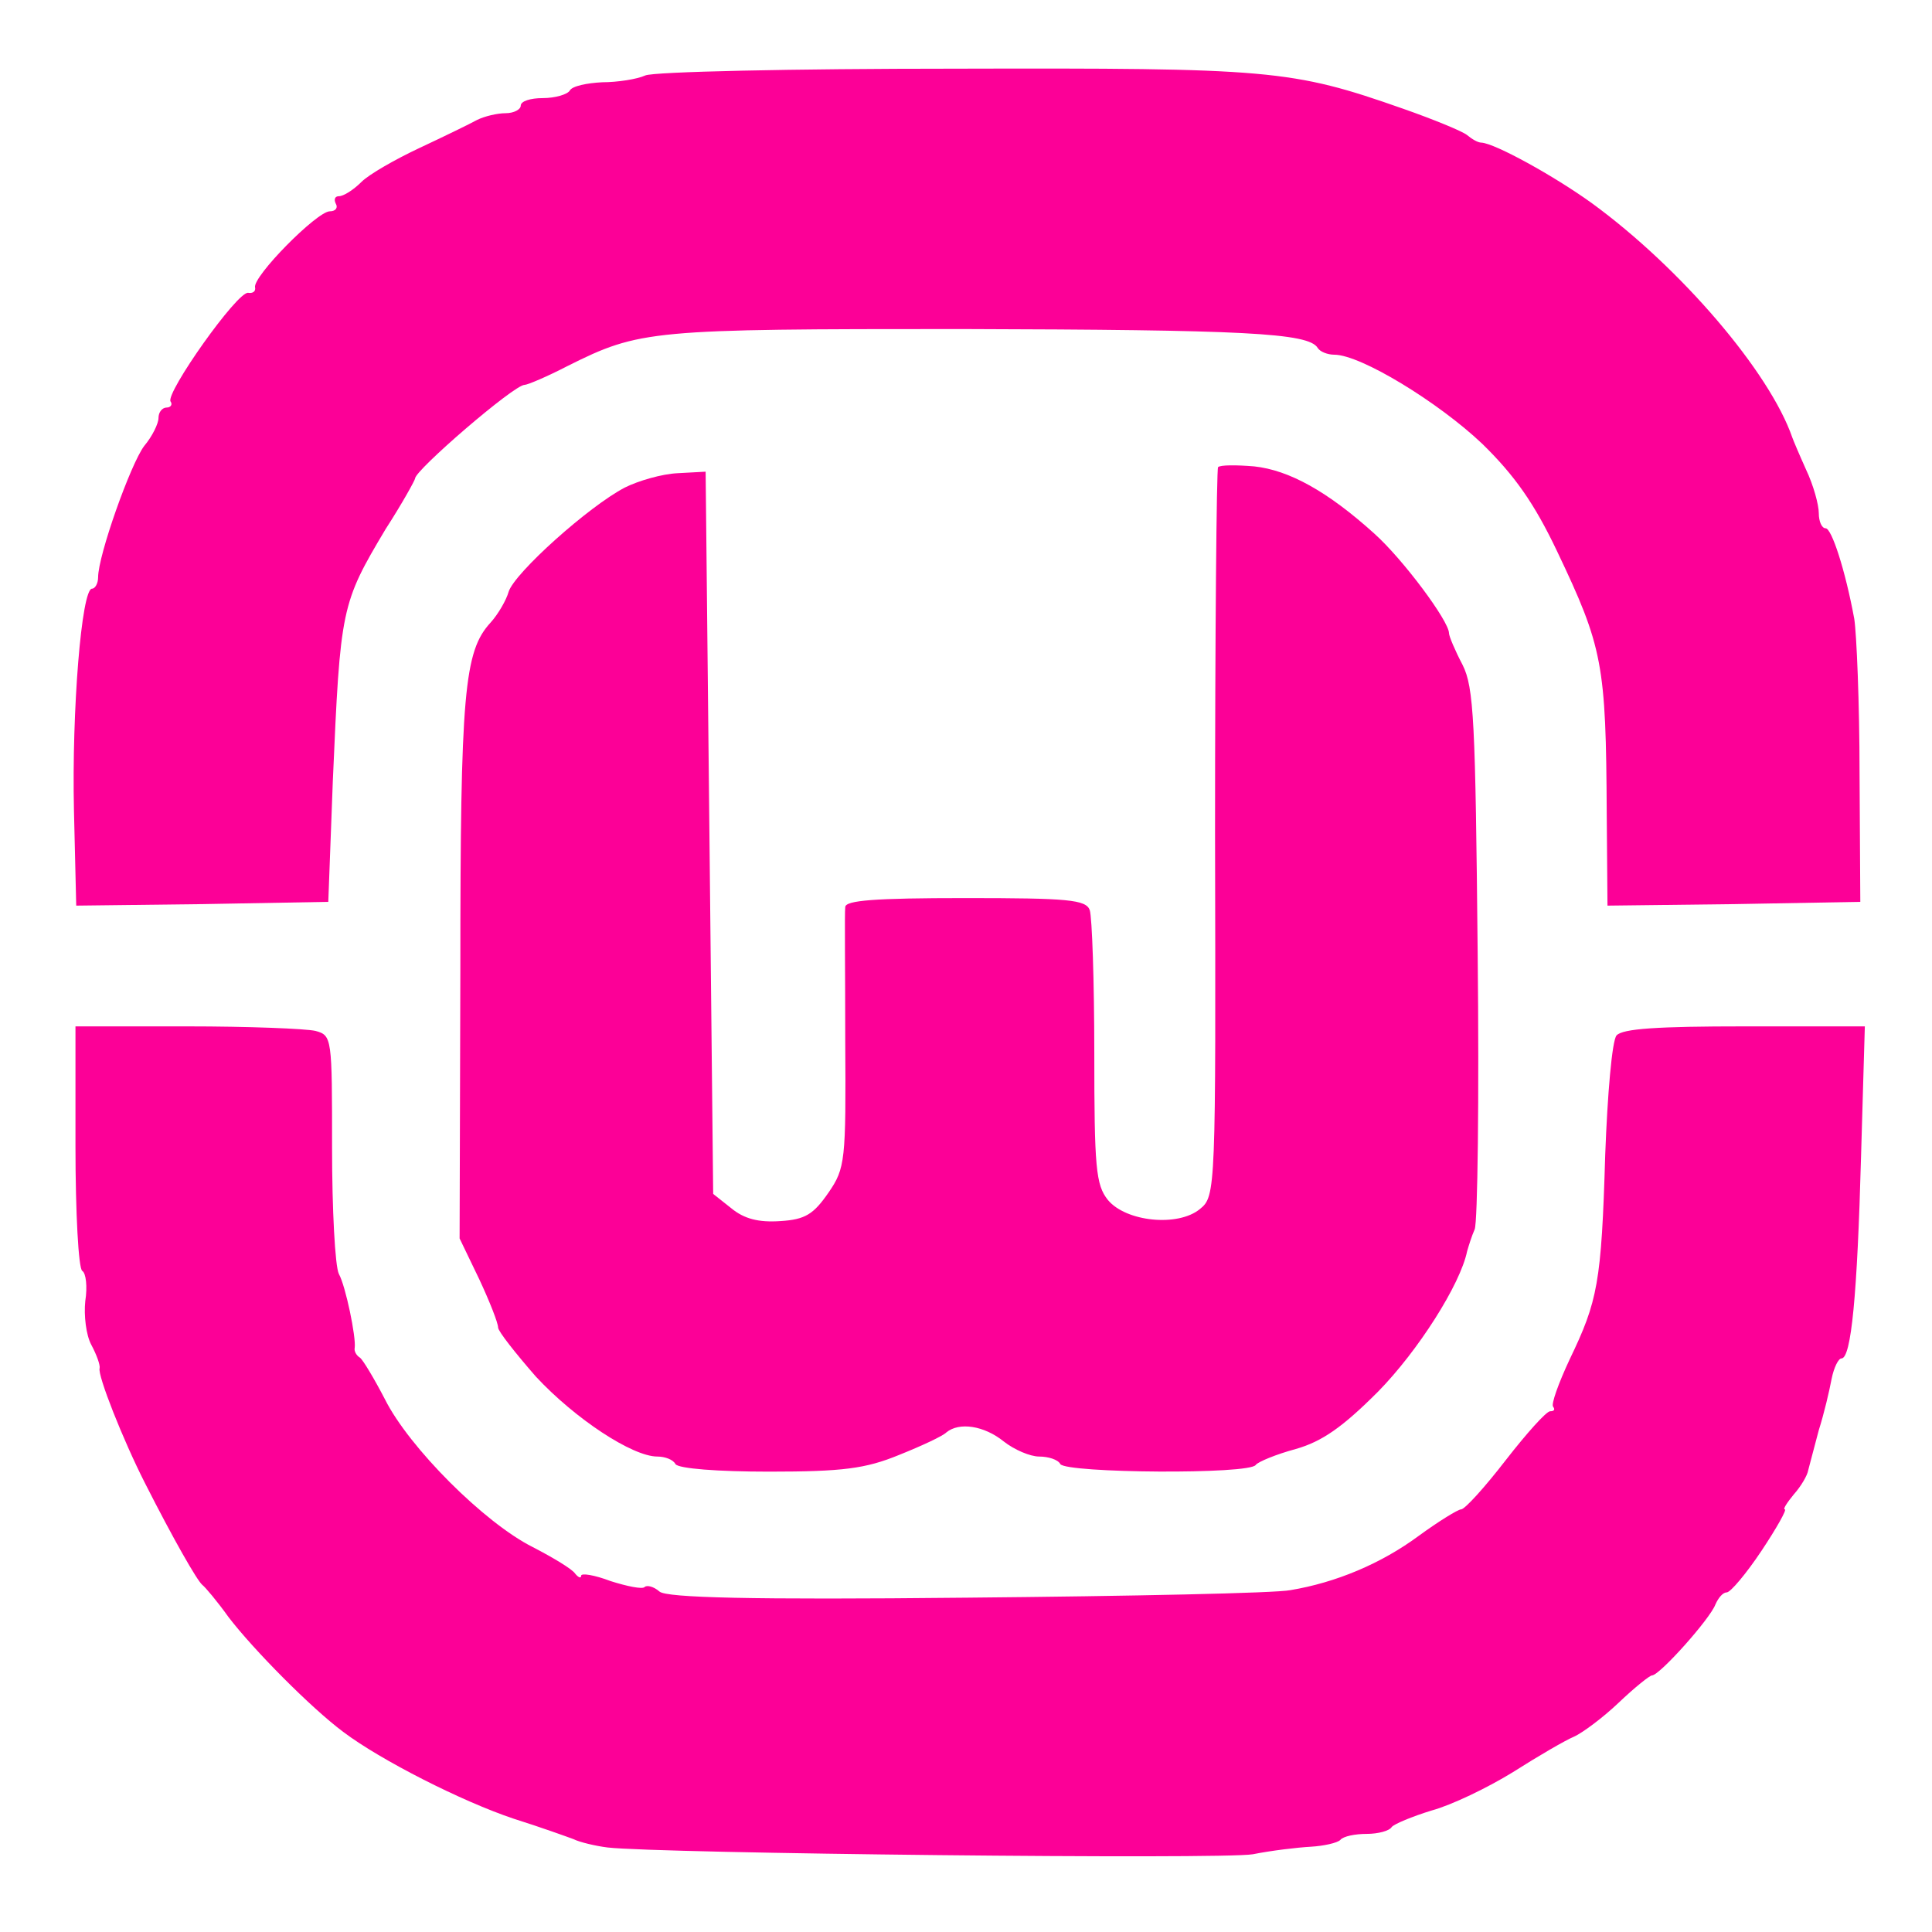 <svg xmlns="http://www.w3.org/2000/svg" viewBox="0 0 256 256">
  <g transform="translate(0,256) scale(0.1,-0.1)" fill="#FC0097" stroke="none">
    <path d="M855 2460c-11-5-37-9-57-9-20-1-40-5-43-11-3-5-19-10-36-10-16 0-29-4-29-10 0-5-9-10-20-10-11 0-28-4-38-9-9-5-44-22-76-37-32-15-67-35-77-45-11-11-24-19-30-19-5 0-7-4-4-10 3-5 0-10-8-10-17 0-103-87-99-101 1-5-3-8-9-7-14 3-110-133-103-144 3-4 0-8-5-8-6 0-11-6-11-14 0-7-8-24-19-37-18-24-61-145-61-174 0-8-4-15-8-15-14 0-27-162-24-294l3-126 167 2 167 3 6 160c10 230 11 235 70 334 22 34 39 65 39 67 0 11 131 124 145 124 4 0 30 11 57 25 96 48 110 49 523 49 373-1 459-5 471-25 3-5 13-9 22-9 35 0 138-63 196-118 43-42 69-79 99-142 61-128 65-150 66-348l1-122 168 2 167 3-1 170c0 94-4 186-7 205-12 65-30 120-38 120-5 0-9 9-9 20 0 11-7 37-17 58-9 20-17 39-18 42-30 87-148 225-266 311-50 36-128 79-146 80-5 0-13 5-19 10-6 5-45 21-85 35-148 52-176 54-594 53-214 0-399-4-410-9z"/>
    <path d="M1614 1941c-2-3-4-221-4-485 1-474 1-481-20-498-29-24-98-17-122 12-16 20-18 43-18 195 0 95-3 180-6 189-5 14-29 16-165 16-120 0-159-3-159-12-1-7 0-87 0-178 1-158 0-168-22-200-20-29-31-36-64-38-29-2-48 3-65 17l-24 19-5 479-5 478-37-2c-21-1-52-10-70-19-48-25-146-113-154-138-3-11-14-30-24-41-35-38-40-93-40-458l-1-358 26-54c14-30 25-58 25-64 0-5 23-34 50-65 52-56 128-106 161-106 10 0 21-4 24-10 4-6 56-10 124-10 98 0 128 4 172 22 30 12 58 25 63 30 17 14 50 9 76-12 14-11 35-20 47-20 12 0 25-4 28-10 8-12 252-14 259-1 3 4 27 14 53 21 35 10 62 29 109 76 53 54 109 142 118 186 2 7 6 20 10 29 4 9 6 174 4 365-3 309-5 353-20 383-10 19-18 38-18 42 0 16-61 98-99 132-62 56-113 84-159 89-24 2-45 2-48-1z"/>
    <path d="M100 1041c0-88 4-162 9-165 5-3 7-21 4-40-2-19 1-45 8-58 7-13 12-27 11-31-3-9 31-95 60-152 38-75 69-129 76-135 4-3 20-22 35-43 33-43 109-120 152-152 49-37 157-92 226-115 35-11 71-24 79-27 8-4 29-9 45-11 68-8 814-16 855-9 25 5 59 9 77 10 17 1 35 5 39 9 4 5 20 8 35 8 15 0 30 4 33 9 3 4 27 14 53 22 26 7 74 30 108 51 33 21 69 42 81 47 11 5 38 25 59 45 21 20 41 36 44 36 10 0 77 75 84 94 4 9 10 16 15 16 5 0 26 25 46 55 20 30 34 55 31 55-3 0 3 9 12 20 9 10 18 25 19 32 2 7 8 31 14 53 7 22 14 52 17 68 3 15 9 27 13 27 13 0 21 84 26 268l5 172-159 0c-116 0-162-3-170-12-6-7-12-78-15-158-5-170-10-194-47-271-15-32-25-60-22-63 3-4 1-6-4-6-5 0-31-29-59-65-27-35-54-65-59-65-4 0-30-16-56-35-50-37-110-62-170-72-19-4-212-8-429-10-289-3-397 0-407 8-8 7-17 9-20 6-3-3-23 1-45 8-21 8-39 11-39 7 0-4-4-2-8 3-4 6-29 21-56 35-64 32-164 132-196 196-14 27-29 52-33 55-5 3-8 9-7 13 2 14-12 82-21 98-5 10-9 85-9 167 0 146 0 149-22 155-13 3-89 6-170 6l-148 0 0-159z"/>
  </g>
</svg>